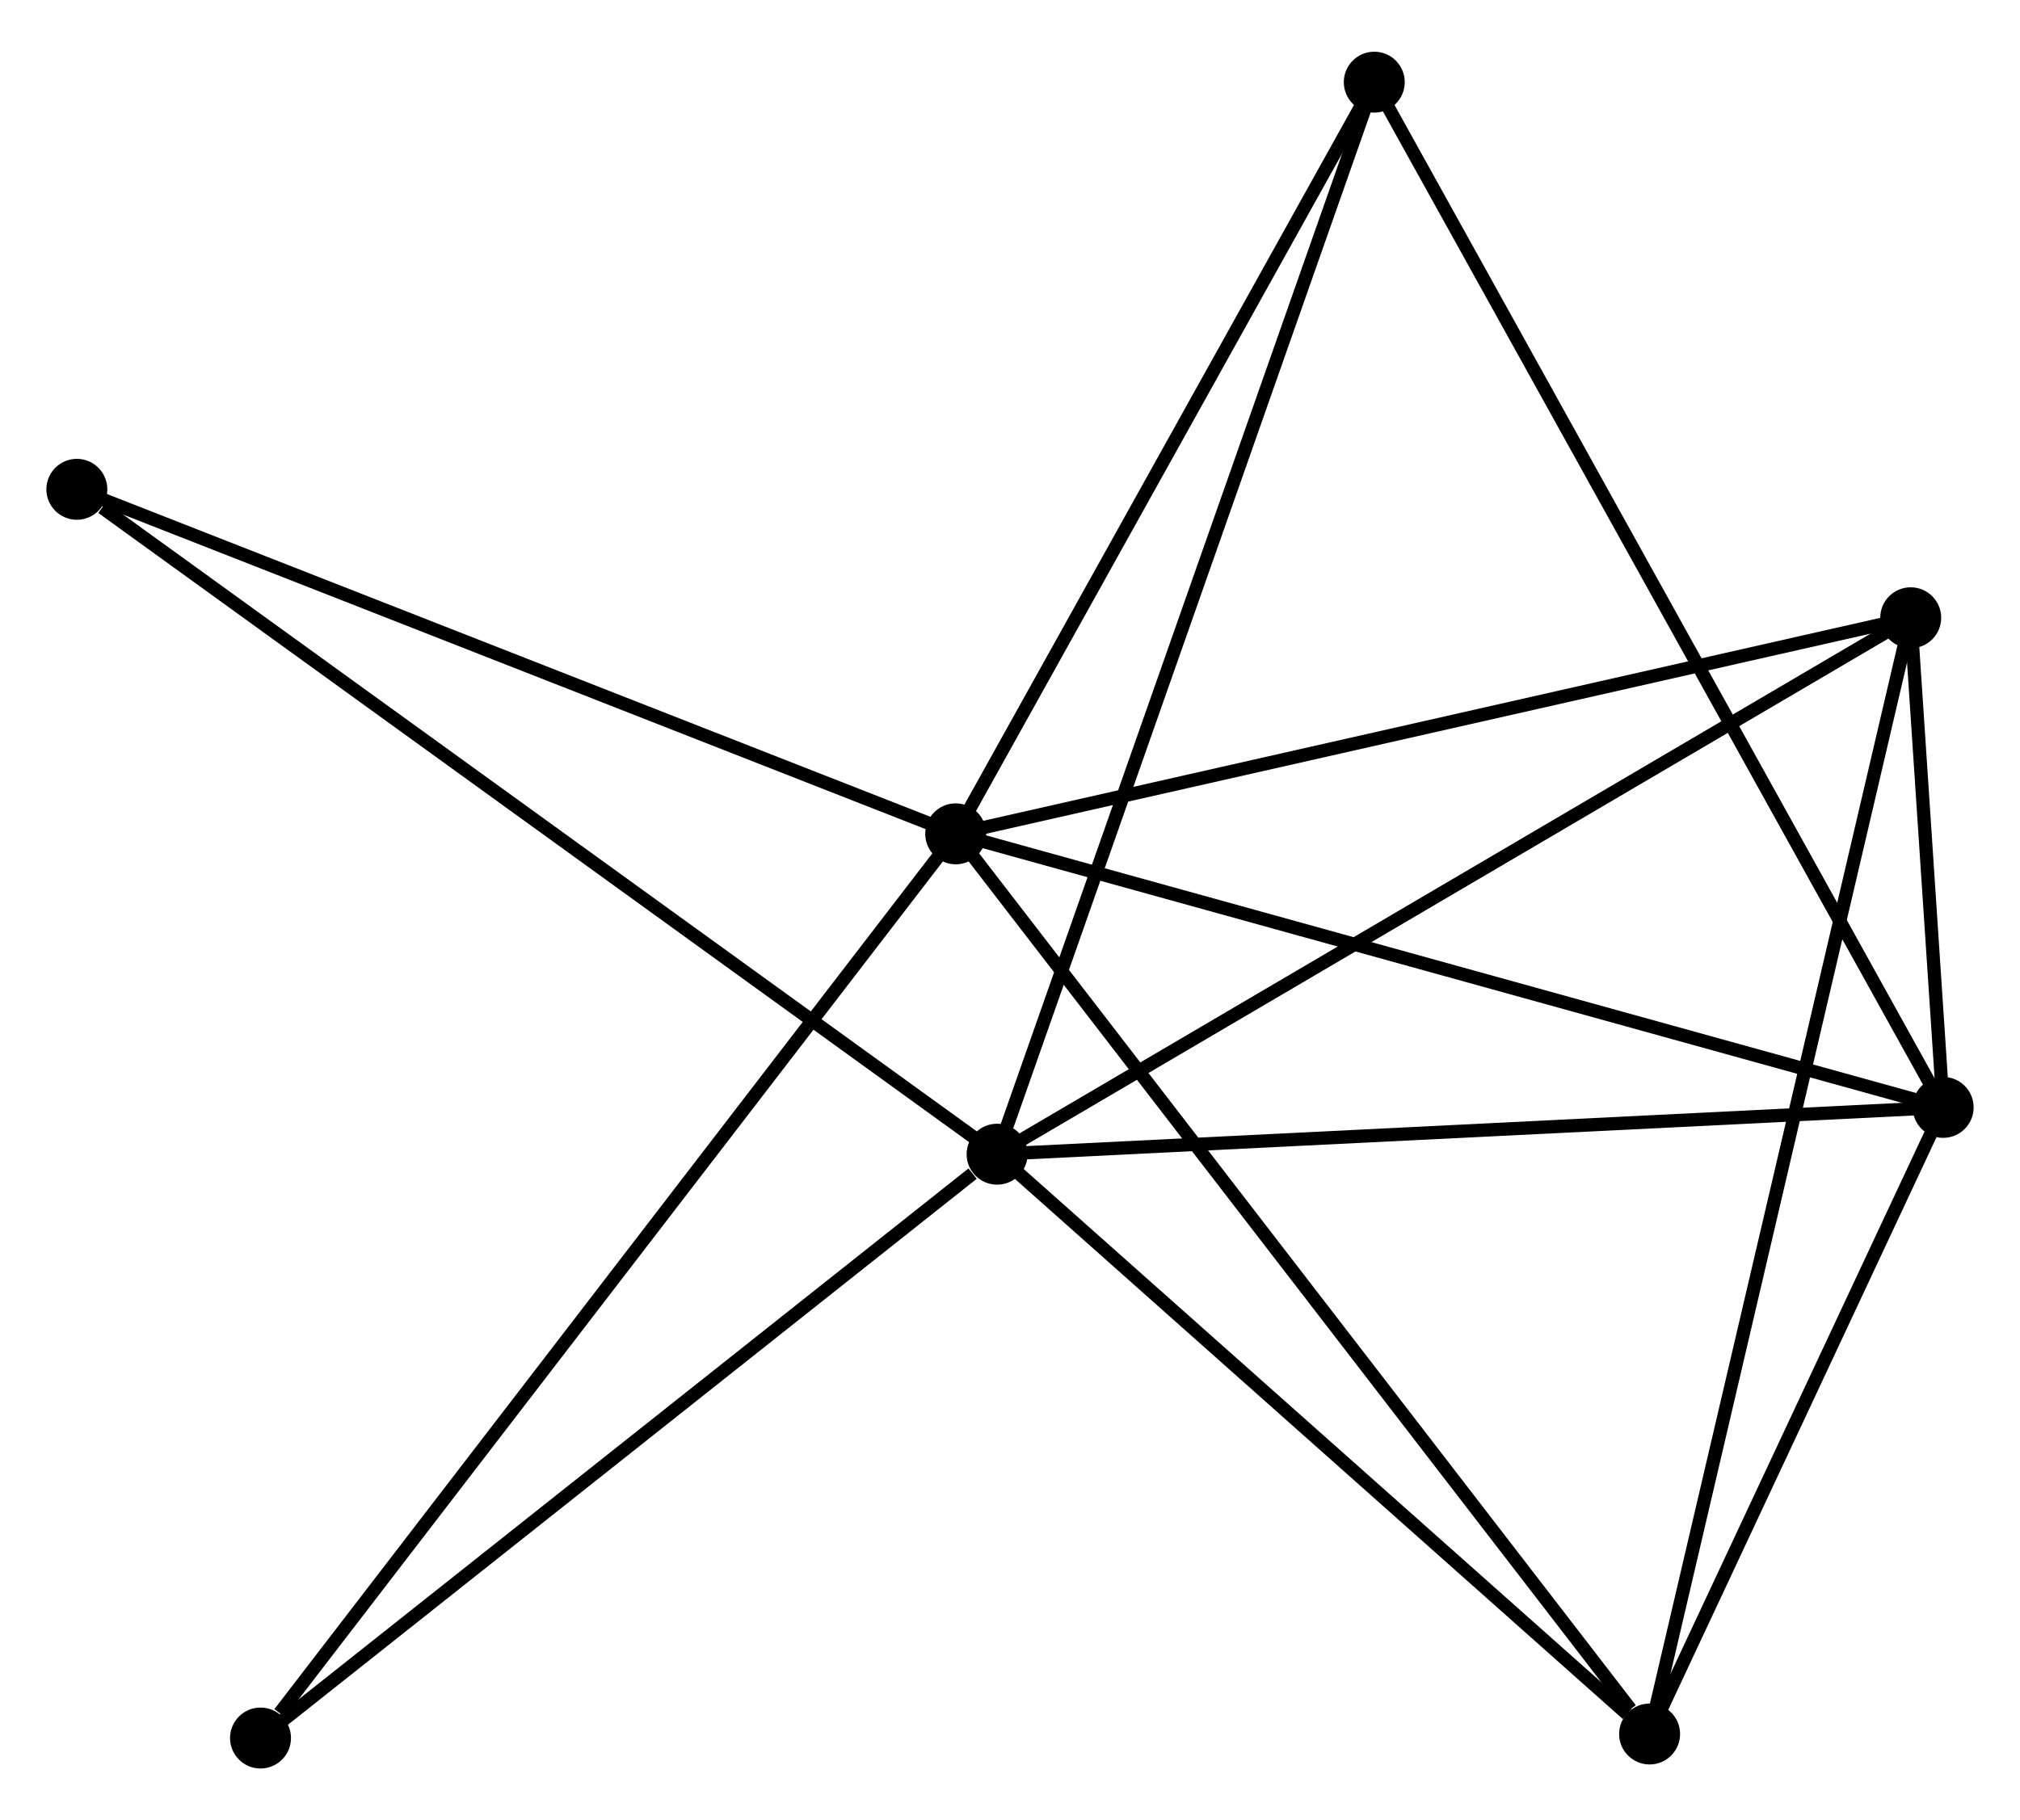 <?xml version="1.0" encoding="UTF-8" standalone="no"?>
<!DOCTYPE svg PUBLIC "-//W3C//DTD SVG 1.1//EN"
 "http://www.w3.org/Graphics/SVG/1.1/DTD/svg11.dtd">
<!-- Generated by graphviz version 2.36.0 (20140111.2315)
 -->
<!-- Title: %3 Pages: 1 -->
<svg width="152pt" height="137pt"
 viewBox="0.00 0.00 152.45 136.60" xmlns="http://www.w3.org/2000/svg" xmlns:xlink="http://www.w3.org/1999/xlink">
<g id="graph0" class="graph" transform="scale(1 1) rotate(0) translate(4 132.598)">
<title>%3</title>
<!-- 0 -->
<g id="node1" class="node"><title>0</title>
<ellipse fill="black" stroke="black" cx="68.129" cy="-70.056" rx="1.8" ry="1.8"/>
</g>
<!-- 2 -->
<g id="node2" class="node"><title>2</title>
<ellipse fill="black" stroke="black" cx="142.651" cy="-49.406" rx="1.8" ry="1.8"/>
</g>
<!-- 0&#45;&#45;2 -->
<g id="edge1" class="edge"><title>0&#45;&#45;2</title>
<path fill="none" stroke="black" d="M69.971,-69.546C80.281,-66.689 130.732,-52.709 140.874,-49.899"/>
</g>
<!-- 3 -->
<g id="node3" class="node"><title>3</title>
<ellipse fill="black" stroke="black" cx="120.496" cy="-2.105" rx="1.8" ry="1.8"/>
</g>
<!-- 0&#45;&#45;3 -->
<g id="edge2" class="edge"><title>0&#45;&#45;3</title>
<path fill="none" stroke="black" d="M69.423,-68.377C76.605,-59.057 111.506,-13.771 119.054,-3.976"/>
</g>
<!-- 4 -->
<g id="node4" class="node"><title>4</title>
<ellipse fill="black" stroke="black" cx="140.202" cy="-86.367" rx="1.8" ry="1.8"/>
</g>
<!-- 0&#45;&#45;4 -->
<g id="edge3" class="edge"><title>0&#45;&#45;4</title>
<path fill="none" stroke="black" d="M69.91,-70.46C79.795,-72.697 127.829,-83.567 138.218,-85.918"/>
</g>
<!-- 5 -->
<g id="node5" class="node"><title>5</title>
<ellipse fill="black" stroke="black" cx="99.717" cy="-126.798" rx="1.8" ry="1.8"/>
</g>
<!-- 0&#45;&#45;5 -->
<g id="edge4" class="edge"><title>0&#45;&#45;5</title>
<path fill="none" stroke="black" d="M69.18,-71.944C73.976,-80.559 93.759,-116.095 98.629,-124.845"/>
</g>
<!-- 6 -->
<g id="node6" class="node"><title>6</title>
<ellipse fill="black" stroke="black" cx="1.8" cy="-96.064" rx="1.8" ry="1.8"/>
</g>
<!-- 0&#45;&#45;6 -->
<g id="edge5" class="edge"><title>0&#45;&#45;6</title>
<path fill="none" stroke="black" d="M66.215,-70.807C56.529,-74.604 13.002,-91.671 3.596,-95.359"/>
</g>
<!-- 7 -->
<g id="node7" class="node"><title>7</title>
<ellipse fill="black" stroke="black" cx="15.661" cy="-1.8" rx="1.8" ry="1.8"/>
</g>
<!-- 0&#45;&#45;7 -->
<g id="edge6" class="edge"><title>0&#45;&#45;7</title>
<path fill="none" stroke="black" d="M66.832,-68.369C59.636,-59.008 24.668,-13.518 17.105,-3.679"/>
</g>
<!-- 2&#45;&#45;3 -->
<g id="edge13" class="edge"><title>2&#45;&#45;3</title>
<path fill="none" stroke="black" d="M141.699,-47.374C138.055,-39.593 125.015,-11.754 121.42,-4.077"/>
</g>
<!-- 2&#45;&#45;4 -->
<g id="edge14" class="edge"><title>2&#45;&#45;4</title>
<path fill="none" stroke="black" d="M142.52,-51.394C142.09,-57.871 140.736,-78.316 140.323,-84.547"/>
</g>
<!-- 2&#45;&#45;5 -->
<g id="edge15" class="edge"><title>2&#45;&#45;5</title>
<path fill="none" stroke="black" d="M141.755,-51.023C136.167,-61.095 106.182,-115.145 100.609,-125.191"/>
</g>
<!-- 3&#45;&#45;4 -->
<g id="edge16" class="edge"><title>3&#45;&#45;4</title>
<path fill="none" stroke="black" d="M120.907,-3.865C123.45,-14.736 136.998,-72.668 139.724,-84.323"/>
</g>
<!-- 1 -->
<g id="node8" class="node"><title>1</title>
<ellipse fill="black" stroke="black" cx="71.251" cy="-45.873" rx="1.8" ry="1.8"/>
</g>
<!-- 1&#45;&#45;2 -->
<g id="edge7" class="edge"><title>1&#45;&#45;2</title>
<path fill="none" stroke="black" d="M73.311,-45.975C83.738,-46.491 130.593,-48.81 140.718,-49.311"/>
</g>
<!-- 1&#45;&#45;3 -->
<g id="edge8" class="edge"><title>1&#45;&#45;3</title>
<path fill="none" stroke="black" d="M72.89,-44.416C80.367,-37.772 111.207,-10.361 118.801,-3.612"/>
</g>
<!-- 1&#45;&#45;4 -->
<g id="edge9" class="edge"><title>1&#45;&#45;4</title>
<path fill="none" stroke="black" d="M72.956,-46.874C82.412,-52.427 128.365,-79.415 138.304,-85.252"/>
</g>
<!-- 1&#45;&#45;5 -->
<g id="edge10" class="edge"><title>1&#45;&#45;5</title>
<path fill="none" stroke="black" d="M71.955,-47.873C75.893,-59.069 95.164,-113.855 99.038,-124.868"/>
</g>
<!-- 1&#45;&#45;6 -->
<g id="edge11" class="edge"><title>1&#45;&#45;6</title>
<path fill="none" stroke="black" d="M69.535,-47.113C60.01,-53.997 13.723,-87.447 3.712,-94.682"/>
</g>
<!-- 1&#45;&#45;7 -->
<g id="edge12" class="edge"><title>1&#45;&#45;7</title>
<path fill="none" stroke="black" d="M69.402,-44.406C60.811,-37.596 24.894,-9.121 17.14,-2.973"/>
</g>
</g>
</svg>
